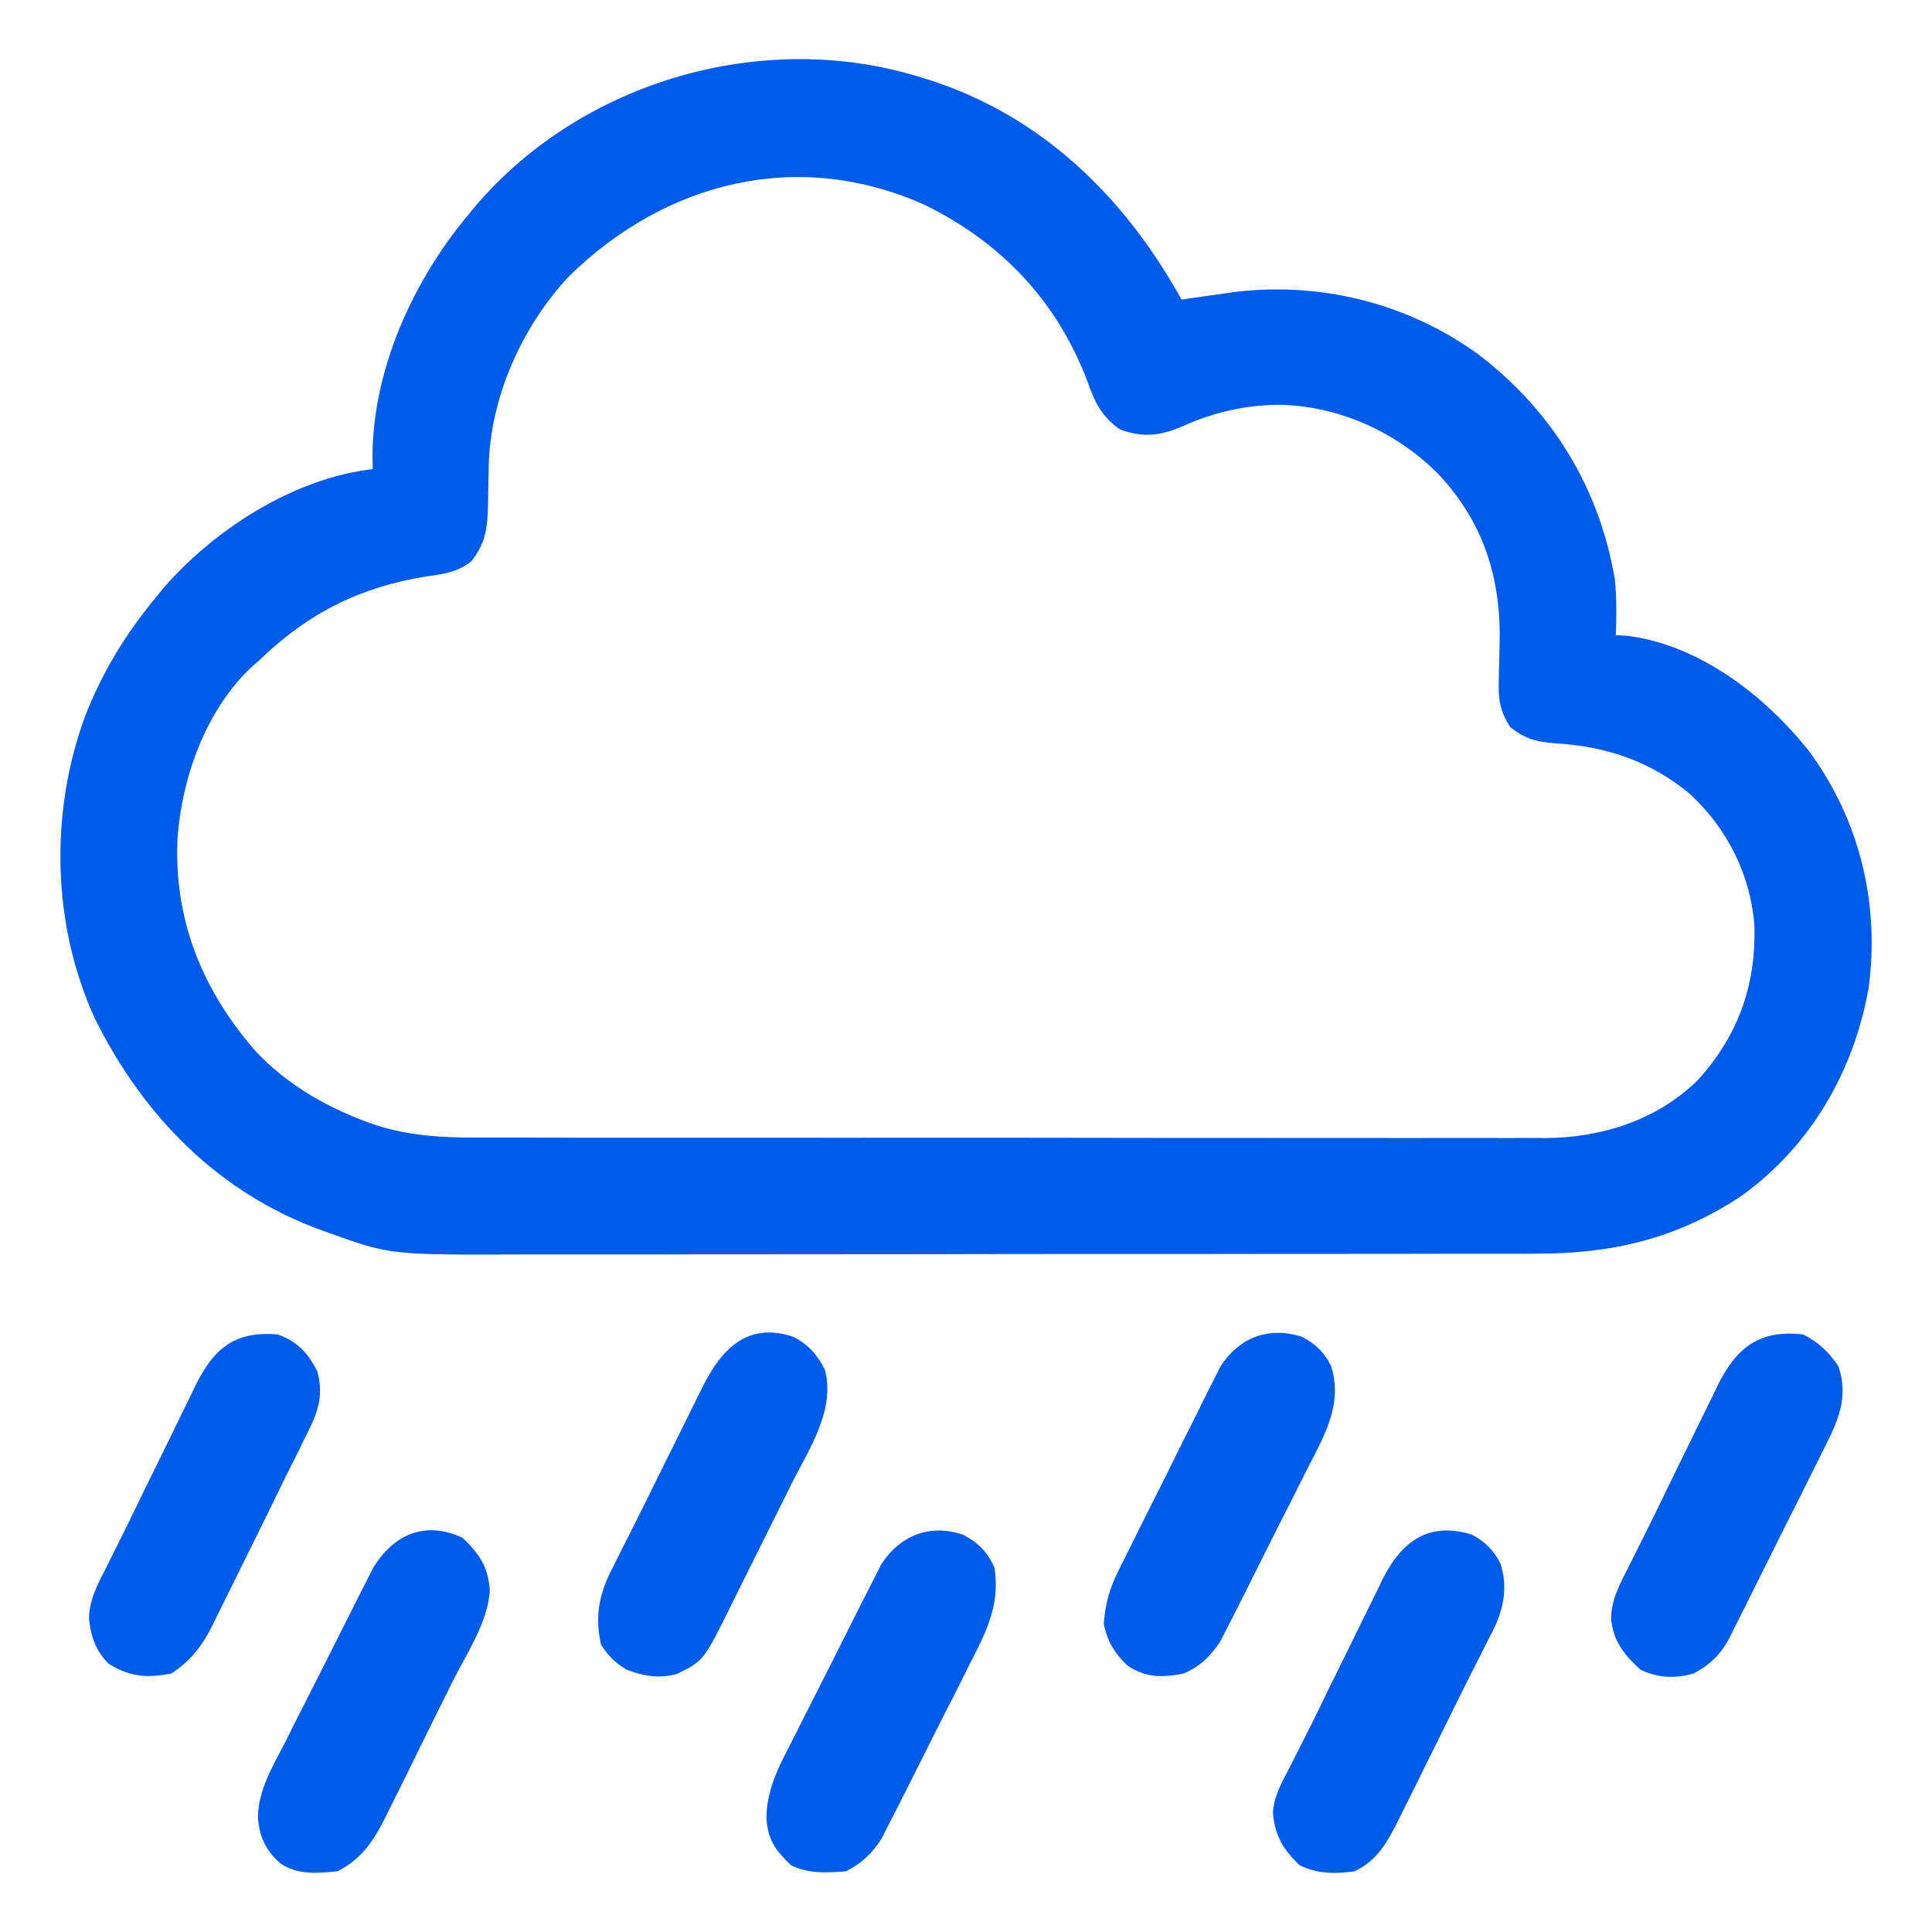 <svg width="16" height="16" viewBox="0 0 16 16" fill="none" xmlns="http://www.w3.org/2000/svg">
<g id="Group 1171275266">
<path id="Vector" d="M7.621 0.639C7.641 0.645 7.661 0.651 7.681 0.657C8.624 0.955 9.314 1.63 9.785 2.481C9.812 2.477 9.812 2.477 9.839 2.473C9.922 2.461 10.005 2.449 10.088 2.438C10.117 2.433 10.145 2.429 10.174 2.425C10.904 2.322 11.653 2.503 12.25 2.94C12.855 3.404 13.246 4.041 13.373 4.796C13.39 4.951 13.387 5.105 13.382 5.26C13.413 5.262 13.444 5.264 13.476 5.265C14.079 5.343 14.617 5.761 14.985 6.225C15.403 6.795 15.568 7.484 15.475 8.184C15.351 8.876 14.995 9.492 14.419 9.906C13.893 10.255 13.356 10.383 12.732 10.382C12.692 10.383 12.653 10.383 12.614 10.383C12.506 10.383 12.399 10.383 12.291 10.383C12.175 10.383 12.059 10.383 11.943 10.383C11.69 10.384 11.436 10.384 11.182 10.384C11.024 10.384 10.865 10.384 10.707 10.384C10.267 10.385 9.827 10.385 9.388 10.385C9.36 10.385 9.332 10.385 9.303 10.385C9.274 10.385 9.246 10.385 9.217 10.385C9.16 10.385 9.103 10.385 9.046 10.385C9.003 10.385 9.003 10.385 8.96 10.385C8.502 10.385 8.043 10.386 7.585 10.387C7.114 10.387 6.642 10.388 6.171 10.388C5.907 10.388 5.642 10.388 5.378 10.389C5.153 10.389 4.928 10.389 4.702 10.389C4.588 10.389 4.473 10.389 4.358 10.389C3.233 10.393 3.233 10.393 2.729 10.212C2.708 10.204 2.686 10.197 2.664 10.189C1.806 9.878 1.185 9.24 0.786 8.436C0.431 7.661 0.411 6.737 0.702 5.938C0.841 5.58 1.03 5.265 1.274 4.968C1.294 4.943 1.314 4.918 1.335 4.892C1.757 4.394 2.429 3.96 3.087 3.885C3.087 3.851 3.086 3.818 3.085 3.783C3.086 3.06 3.421 2.325 3.877 1.78C3.901 1.751 3.925 1.722 3.95 1.692C4.832 0.669 6.324 0.236 7.621 0.639ZM4.716 2.284C4.322 2.702 4.054 3.301 4.047 3.88C4.047 3.911 4.046 3.943 4.045 3.975C4.044 4.041 4.043 4.106 4.042 4.172C4.037 4.364 4.026 4.492 3.906 4.646C3.793 4.739 3.671 4.754 3.53 4.774C2.982 4.862 2.552 5.077 2.151 5.465C2.133 5.481 2.115 5.497 2.096 5.513C1.705 5.87 1.501 6.447 1.469 6.965C1.444 7.634 1.683 8.212 2.122 8.711C2.367 8.97 2.672 9.151 3.003 9.278C3.021 9.285 3.039 9.292 3.058 9.299C3.351 9.404 3.645 9.422 3.954 9.421C3.993 9.421 4.032 9.421 4.072 9.421C4.179 9.421 4.286 9.421 4.393 9.421C4.51 9.421 4.626 9.421 4.742 9.422C4.969 9.422 5.196 9.422 5.423 9.422C5.607 9.422 5.792 9.422 5.977 9.422C6.016 9.422 6.016 9.422 6.056 9.422C6.11 9.422 6.163 9.422 6.217 9.422C6.718 9.423 7.219 9.422 7.719 9.422C8.177 9.422 8.635 9.422 9.093 9.423C9.563 9.424 10.034 9.424 10.505 9.424C10.769 9.424 11.033 9.424 11.297 9.424C11.521 9.425 11.746 9.425 11.971 9.424C12.085 9.424 12.2 9.424 12.315 9.424C12.42 9.425 12.525 9.425 12.63 9.424C12.685 9.424 12.741 9.424 12.796 9.425C13.263 9.422 13.715 9.279 14.056 8.95C14.391 8.581 14.539 8.174 14.53 7.681C14.503 7.256 14.309 6.866 13.996 6.576C13.671 6.304 13.299 6.18 12.88 6.156C12.722 6.144 12.63 6.119 12.505 6.02C12.424 5.889 12.407 5.795 12.412 5.642C12.412 5.613 12.412 5.613 12.413 5.584C12.414 5.504 12.417 5.423 12.419 5.342C12.434 4.791 12.288 4.324 11.905 3.919C11.556 3.573 11.084 3.36 10.589 3.352C10.313 3.355 10.057 3.413 9.805 3.525C9.616 3.608 9.474 3.628 9.279 3.558C9.135 3.461 9.071 3.345 9.015 3.183C8.765 2.509 8.308 2.018 7.665 1.7C6.617 1.226 5.521 1.499 4.716 2.284Z" fill="#005CE8"/>
<path id="Vector_2" d="M6.57 11.071C6.696 11.136 6.768 11.218 6.831 11.343C6.921 11.677 6.698 12.004 6.552 12.294C6.534 12.332 6.516 12.369 6.497 12.406C6.459 12.483 6.42 12.56 6.382 12.637C6.333 12.735 6.284 12.833 6.235 12.932C6.197 13.008 6.159 13.085 6.121 13.161C6.103 13.197 6.085 13.233 6.067 13.27C5.828 13.754 5.828 13.754 5.61 13.861C5.465 13.905 5.333 13.881 5.193 13.829C5.099 13.776 5.035 13.711 4.977 13.619C4.923 13.373 4.965 13.19 5.08 12.97C5.093 12.943 5.107 12.916 5.121 12.888C5.153 12.823 5.186 12.758 5.219 12.694C5.295 12.545 5.368 12.396 5.441 12.247C5.485 12.159 5.528 12.071 5.572 11.984C5.601 11.925 5.63 11.866 5.659 11.808C5.7 11.724 5.742 11.64 5.783 11.557C5.796 11.532 5.808 11.507 5.821 11.48C5.978 11.168 6.194 10.945 6.57 11.071Z" fill="#005CE8"/>
<path id="Vector_3" d="M14.932 11.051C15.062 11.116 15.143 11.196 15.225 11.314C15.313 11.578 15.22 11.769 15.103 12.003C15.081 12.047 15.059 12.09 15.037 12.134C15.015 12.179 14.992 12.224 14.97 12.269C14.923 12.364 14.876 12.458 14.828 12.552C14.767 12.672 14.707 12.793 14.648 12.913C14.601 13.007 14.555 13.1 14.508 13.193C14.486 13.237 14.464 13.281 14.442 13.326C14.411 13.388 14.379 13.45 14.348 13.512C14.339 13.53 14.33 13.549 14.321 13.567C14.25 13.703 14.159 13.788 14.026 13.859C13.87 13.903 13.736 13.897 13.587 13.829C13.449 13.702 13.362 13.595 13.342 13.405C13.345 13.24 13.419 13.11 13.492 12.967C13.507 12.938 13.521 12.908 13.536 12.878C13.567 12.817 13.598 12.755 13.628 12.694C13.688 12.575 13.746 12.455 13.804 12.335C13.86 12.218 13.918 12.102 13.975 11.985C14.004 11.926 14.034 11.866 14.062 11.807C14.105 11.719 14.148 11.631 14.192 11.543C14.204 11.517 14.217 11.491 14.23 11.463C14.386 11.153 14.579 11.011 14.932 11.051Z" fill="#005CE8"/>
<path id="Vector_4" d="M2.298 11.051C2.463 11.109 2.546 11.201 2.627 11.354C2.692 11.585 2.613 11.736 2.509 11.941C2.495 11.97 2.48 12 2.466 12.03C2.435 12.092 2.404 12.153 2.373 12.215C2.328 12.306 2.284 12.396 2.24 12.487C2.168 12.634 2.096 12.78 2.023 12.926C1.994 12.986 1.964 13.045 1.935 13.105C1.892 13.193 1.848 13.281 1.804 13.369C1.791 13.396 1.778 13.422 1.765 13.45C1.677 13.626 1.587 13.748 1.42 13.859C1.222 13.898 1.079 13.889 0.901 13.78C0.792 13.668 0.753 13.558 0.737 13.403C0.74 13.24 0.814 13.11 0.887 12.967C0.901 12.938 0.916 12.908 0.931 12.878C0.961 12.817 0.992 12.755 1.023 12.694C1.082 12.575 1.14 12.455 1.198 12.335C1.255 12.218 1.312 12.102 1.37 11.985C1.399 11.926 1.428 11.866 1.457 11.807C1.499 11.719 1.543 11.631 1.586 11.543C1.599 11.517 1.611 11.491 1.624 11.463C1.778 11.158 1.953 11.022 2.298 11.051Z" fill="#005CE8"/>
<path id="Vector_5" d="M12.187 12.708C12.297 12.764 12.373 12.841 12.427 12.951C12.489 13.144 12.452 13.326 12.365 13.503C12.352 13.527 12.339 13.552 12.326 13.577C12.305 13.618 12.305 13.618 12.285 13.659C12.252 13.724 12.219 13.789 12.186 13.854C12.111 14.002 12.038 14.152 11.964 14.301C11.921 14.388 11.877 14.476 11.834 14.564C11.805 14.623 11.776 14.681 11.747 14.74C11.705 14.823 11.664 14.907 11.622 14.991C11.61 15.016 11.597 15.041 11.584 15.067C11.494 15.248 11.409 15.408 11.218 15.497C11.057 15.521 10.913 15.518 10.765 15.449C10.626 15.317 10.559 15.204 10.542 15.015C10.549 14.873 10.617 14.758 10.682 14.634C10.704 14.591 10.704 14.591 10.726 14.546C10.757 14.485 10.788 14.423 10.819 14.362C10.882 14.239 10.941 14.116 11.001 13.992C11.061 13.87 11.121 13.748 11.182 13.626C11.212 13.563 11.243 13.501 11.274 13.438C11.319 13.346 11.364 13.254 11.41 13.162C11.423 13.134 11.437 13.106 11.45 13.078C11.606 12.768 11.828 12.599 12.187 12.708Z" fill="#005CE8"/>
<path id="Vector_6" d="M3.831 12.736C3.969 12.864 4.045 12.982 4.056 13.171C4.043 13.435 3.854 13.711 3.739 13.943C3.73 13.962 3.72 13.981 3.711 14.001C3.662 14.1 3.612 14.2 3.563 14.299C3.512 14.401 3.462 14.504 3.412 14.606C3.373 14.686 3.333 14.765 3.294 14.844C3.275 14.882 3.257 14.919 3.238 14.957C3.127 15.186 3.03 15.379 2.795 15.497C2.631 15.514 2.467 15.529 2.325 15.434C2.202 15.327 2.148 15.214 2.136 15.051C2.139 14.821 2.261 14.624 2.364 14.424C2.386 14.38 2.408 14.336 2.429 14.292C2.475 14.201 2.521 14.11 2.568 14.019C2.628 13.902 2.686 13.785 2.745 13.668C2.79 13.578 2.835 13.488 2.881 13.398C2.903 13.355 2.924 13.312 2.946 13.268C2.976 13.208 3.007 13.148 3.038 13.088C3.055 13.054 3.072 13.02 3.09 12.985C3.26 12.705 3.524 12.591 3.831 12.736Z" fill="#005CE8"/>
<path id="Vector_7" d="M10.781 11.07C10.891 11.126 10.969 11.201 11.023 11.312C11.123 11.623 10.97 11.886 10.831 12.156C10.809 12.2 10.787 12.243 10.765 12.287C10.72 12.378 10.674 12.47 10.627 12.56C10.568 12.677 10.509 12.793 10.451 12.91C10.406 13 10.361 13.09 10.316 13.18C10.294 13.223 10.272 13.266 10.251 13.309C10.221 13.37 10.19 13.429 10.159 13.489C10.133 13.54 10.133 13.54 10.107 13.592C10.027 13.715 9.937 13.803 9.8 13.86C9.628 13.893 9.498 13.896 9.346 13.8C9.236 13.704 9.17 13.593 9.141 13.449C9.153 13.281 9.187 13.161 9.262 13.008C9.277 12.98 9.277 12.98 9.291 12.95C9.322 12.887 9.353 12.825 9.385 12.762C9.407 12.719 9.428 12.675 9.45 12.631C9.496 12.539 9.542 12.447 9.588 12.356C9.647 12.239 9.705 12.122 9.763 12.004C9.808 11.914 9.853 11.823 9.899 11.733C9.92 11.69 9.942 11.646 9.963 11.603C9.993 11.543 10.024 11.482 10.054 11.422C10.072 11.388 10.089 11.353 10.106 11.318C10.261 11.077 10.503 10.983 10.781 11.07Z" fill="#005CE8"/>
<path id="Vector_8" d="M7.974 12.709C8.101 12.775 8.177 12.851 8.235 12.981C8.287 13.292 8.161 13.53 8.023 13.796C8.001 13.84 7.98 13.884 7.958 13.928C7.912 14.019 7.866 14.11 7.819 14.2C7.76 14.316 7.702 14.433 7.644 14.549C7.599 14.639 7.553 14.729 7.508 14.819C7.486 14.862 7.464 14.905 7.443 14.948C7.413 15.008 7.382 15.068 7.351 15.127C7.326 15.178 7.326 15.178 7.299 15.23C7.222 15.349 7.134 15.433 7.006 15.497C6.845 15.511 6.702 15.518 6.553 15.449C6.422 15.324 6.356 15.235 6.347 15.051C6.351 14.803 6.463 14.604 6.574 14.389C6.596 14.345 6.618 14.302 6.64 14.258C6.685 14.167 6.732 14.076 6.778 13.985C6.837 13.869 6.896 13.753 6.954 13.636C6.999 13.546 7.044 13.456 7.09 13.366C7.112 13.323 7.133 13.28 7.155 13.237C7.185 13.177 7.215 13.118 7.246 13.058C7.263 13.024 7.281 12.99 7.298 12.955C7.453 12.717 7.697 12.617 7.974 12.709Z" fill="#005CE8"/>
</g>
</svg>
